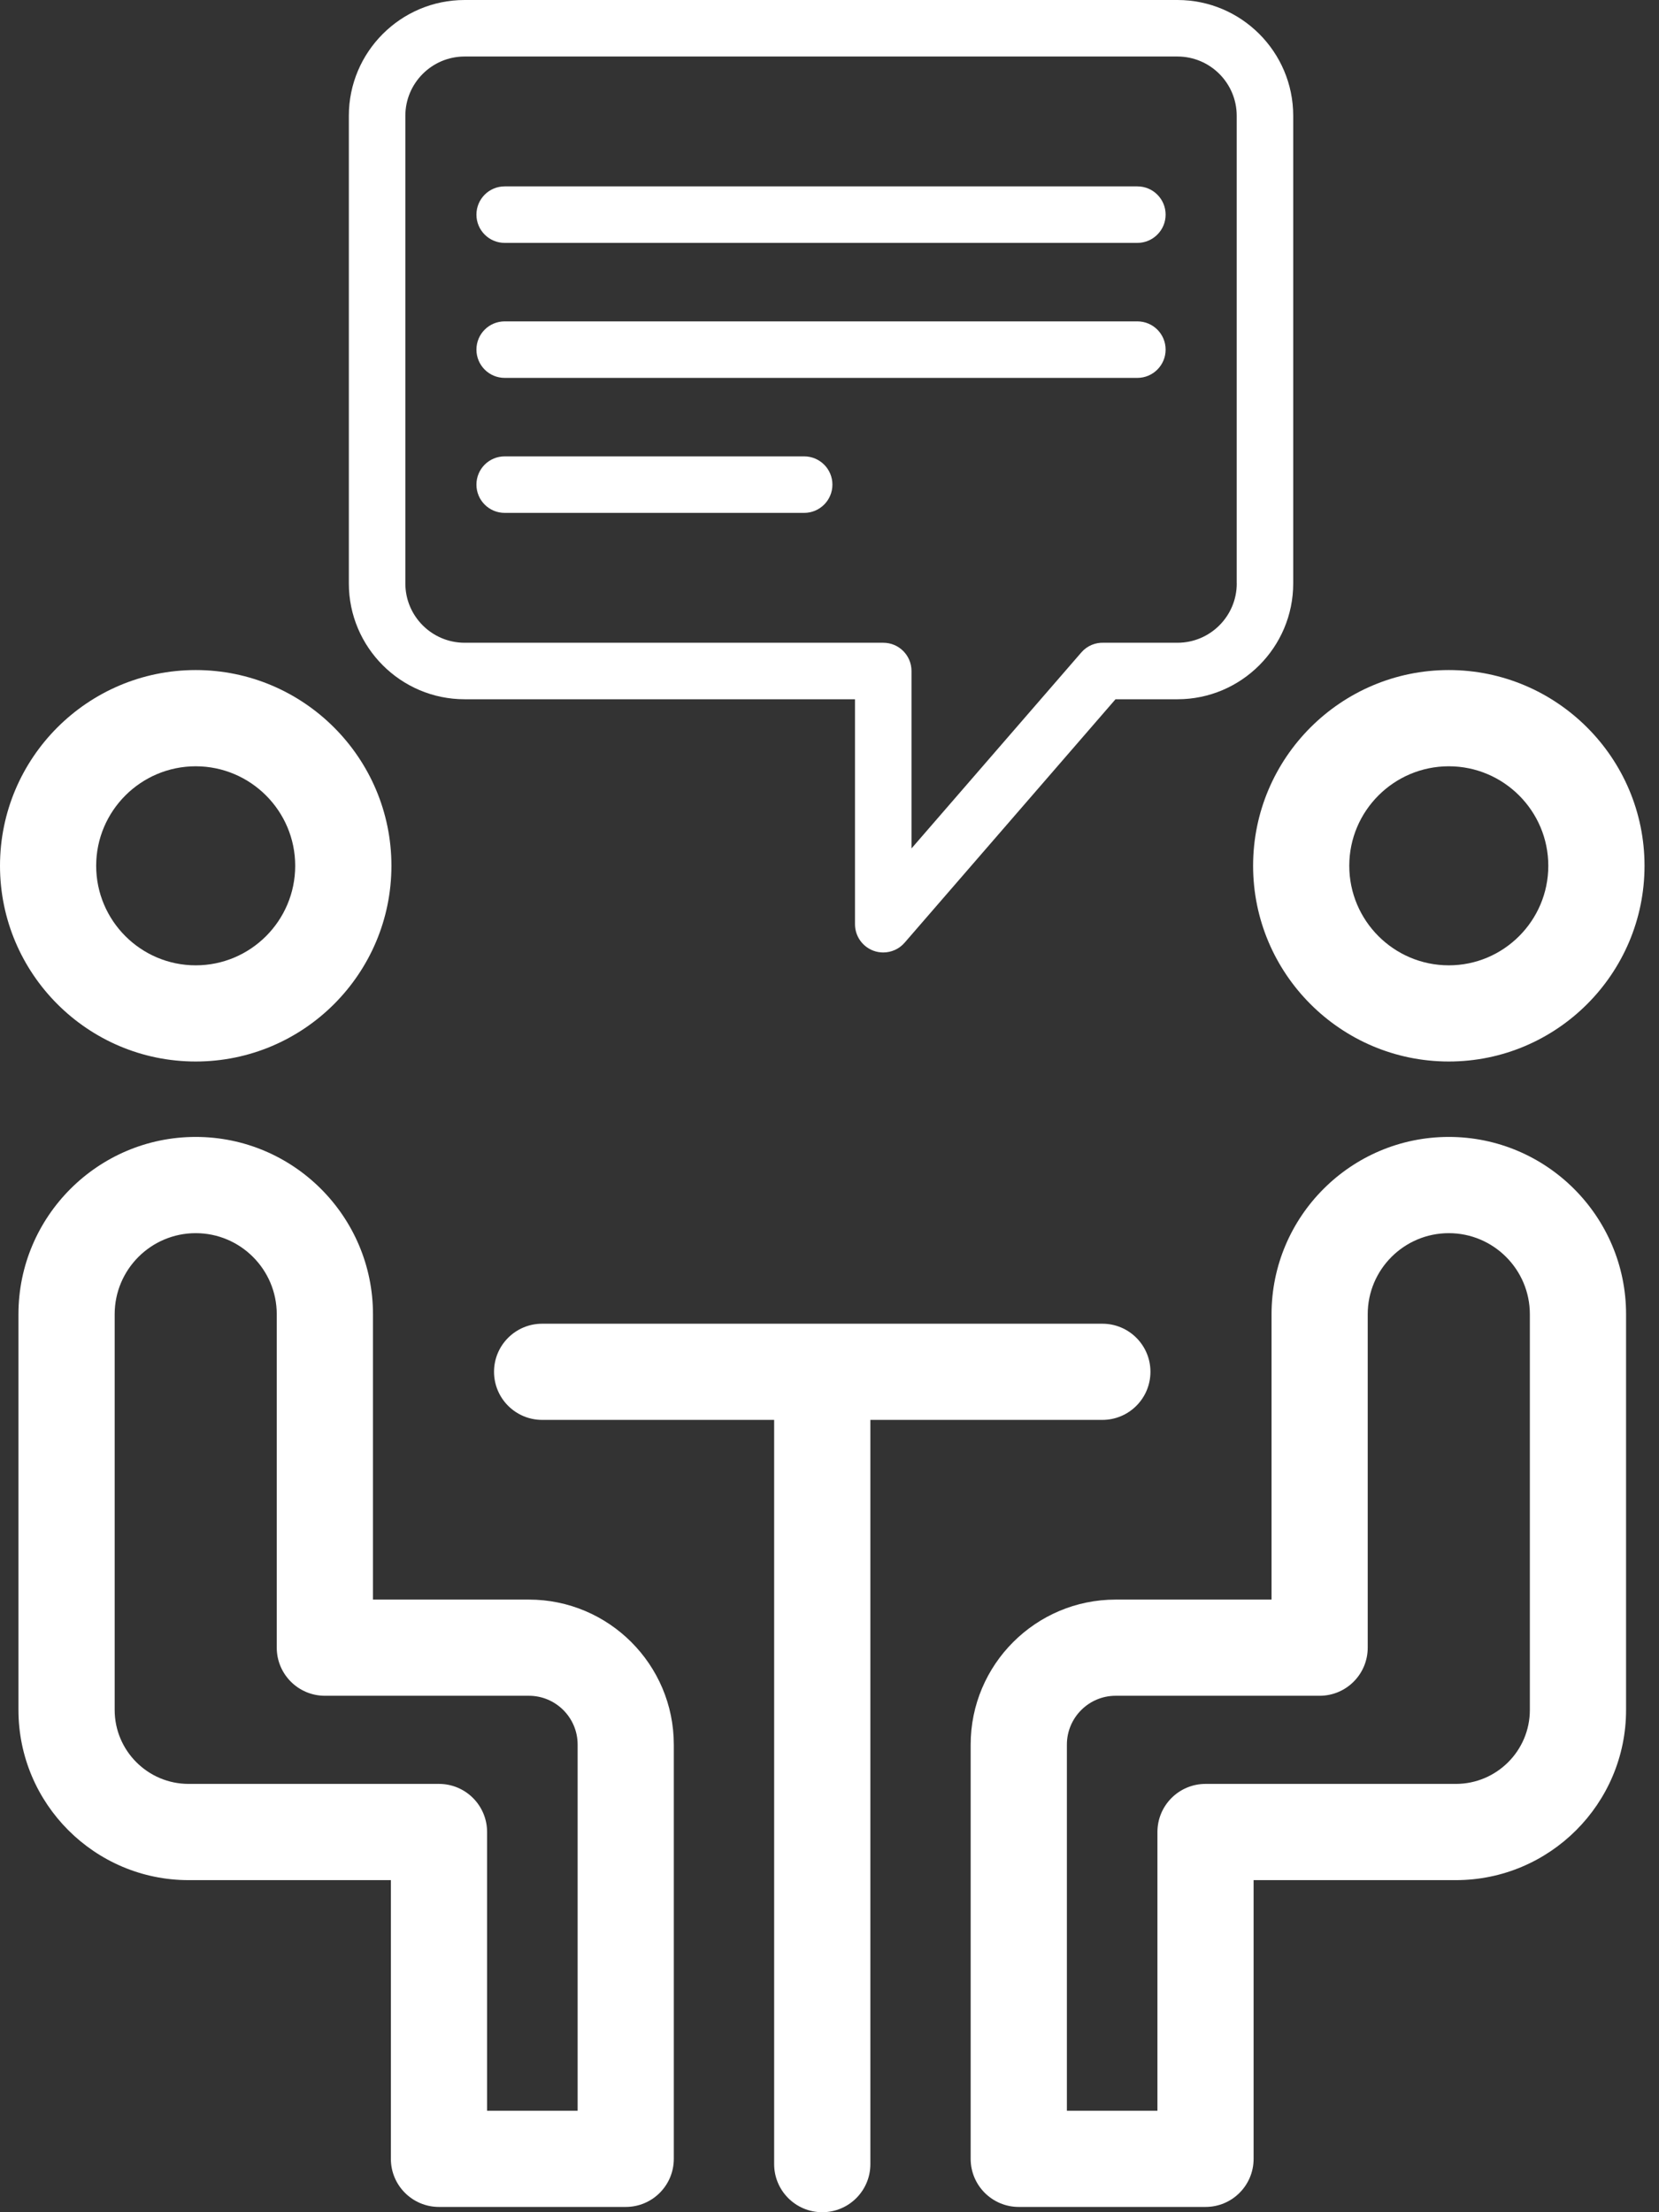 <svg width="33" height="44" viewBox="0 0 33 44" fill="none" xmlns="http://www.w3.org/2000/svg">
<rect x="0" y="0" width="33" height="44" fill="#333333" stroke="none"/>
<path d="M3.893 21.113C6.04 21.113 7.786 19.367 7.786 17.22C7.786 15.074 6.04 13.327 3.893 13.327C1.746 13.327 0 15.073 0 17.22C0 19.367 1.746 21.113 3.893 21.113ZM3.893 15.241C4.984 15.241 5.872 16.129 5.872 17.22C5.872 18.312 4.985 19.2 3.893 19.2C2.802 19.2 1.913 18.312 1.913 17.22C1.913 16.129 2.802 15.241 3.893 15.241Z" fill="white"/>
<path d="M10.52 31.815H7.419V26.139C7.419 24.195 5.837 22.613 3.893 22.613C1.949 22.613 0.367 24.195 0.367 26.139V34.01C0.367 35.877 1.886 37.395 3.752 37.395H7.775V42.939C7.775 43.467 8.204 43.895 8.732 43.895H12.447C12.975 43.895 13.403 43.467 13.403 42.939V34.699C13.403 33.108 12.11 31.815 10.52 31.815ZM11.49 41.982H9.689V36.438C9.689 35.91 9.261 35.481 8.732 35.481H3.752C2.941 35.481 2.281 34.821 2.281 34.01V26.139C2.281 25.25 3.004 24.527 3.893 24.527C4.782 24.527 5.505 25.25 5.505 26.139V32.771C5.505 33.3 5.934 33.728 6.462 33.728H10.52C11.055 33.728 11.49 34.163 11.49 34.699V41.982Z" fill="white"/>
<path d="M28.819 21.113C30.965 21.113 32.712 19.367 32.712 17.22C32.712 15.074 30.965 13.327 28.819 13.327C26.672 13.327 24.926 15.074 24.926 17.22C24.926 19.367 26.672 21.113 28.819 21.113ZM28.819 15.241C29.91 15.241 30.798 16.129 30.798 17.22C30.798 18.312 29.91 19.2 28.819 19.2C27.727 19.2 26.839 18.312 26.839 17.22C26.839 16.129 27.727 15.241 28.819 15.241Z" fill="white"/>
<path d="M28.819 22.613C26.875 22.613 25.293 24.195 25.293 26.139V31.815H22.192C20.602 31.815 19.308 33.108 19.308 34.699V42.939C19.308 43.467 19.737 43.895 20.265 43.895H23.98C24.508 43.895 24.936 43.467 24.936 42.939V37.395H28.959C30.826 37.395 32.345 35.876 32.345 34.01V26.139C32.345 24.195 30.763 22.613 28.819 22.613ZM30.431 34.01C30.431 34.821 29.771 35.481 28.959 35.481H23.98C23.451 35.481 23.023 35.91 23.023 36.438V41.982H21.222V34.699C21.222 34.164 21.657 33.728 22.192 33.728H26.25C26.778 33.728 27.206 33.3 27.206 32.771V26.139C27.206 25.25 27.93 24.527 28.819 24.527C29.708 24.527 30.431 25.25 30.431 26.139V34.01H30.431Z" fill="white"/>
<path d="M21.928 28.241C22.456 28.241 22.884 27.813 22.884 27.284C22.884 26.756 22.456 26.328 21.928 26.328H10.784C10.256 26.328 9.827 26.756 9.827 27.284C9.827 27.813 10.256 28.241 10.784 28.241H15.399V43.043C15.399 43.572 15.828 44 16.356 44C16.884 44 17.313 43.572 17.313 43.043V28.241H21.928Z" fill="white"/>
<path d="M23.422 0H9.242C7.972 0 6.939 1.033 6.939 2.303V11.604C6.939 12.874 7.972 13.908 9.242 13.908H17.007V18.382C17.007 18.617 17.153 18.827 17.373 18.909C17.437 18.933 17.503 18.944 17.569 18.944C17.729 18.944 17.885 18.876 17.994 18.75L22.189 13.908H23.421C24.691 13.908 25.724 12.874 25.724 11.604V2.303C25.724 1.033 24.691 0 23.422 0ZM24.601 11.605C24.601 12.255 24.072 12.784 23.422 12.784C23.422 12.784 21.968 12.784 21.959 12.784C21.793 12.776 21.625 12.842 21.508 12.978L18.131 16.875V13.346C18.131 13.035 17.88 12.784 17.569 12.784H9.242C8.592 12.784 8.063 12.255 8.063 11.605V2.303C8.063 1.653 8.592 1.124 9.242 1.124H23.421C24.072 1.124 24.6 1.653 24.6 2.303V11.604L24.601 11.605Z" fill="white"/>
<path d="M22.624 3.707H10.039C9.728 3.707 9.477 3.959 9.477 4.269C9.477 4.579 9.728 4.831 10.039 4.831H22.624C22.934 4.831 23.186 4.579 23.186 4.269C23.186 3.959 22.935 3.707 22.624 3.707Z" fill="white"/>
<path d="M22.624 6.392H10.039C9.728 6.392 9.477 6.643 9.477 6.954C9.477 7.264 9.728 7.516 10.039 7.516H22.624C22.934 7.516 23.186 7.264 23.186 6.954C23.186 6.643 22.935 6.392 22.624 6.392Z" fill="white"/>
<path d="M15.996 9.077H10.039C9.728 9.077 9.477 9.328 9.477 9.639C9.477 9.949 9.728 10.201 10.039 10.201H15.996C16.306 10.201 16.558 9.949 16.558 9.639C16.558 9.328 16.306 9.077 15.996 9.077Z" fill="white"/>
</svg>
